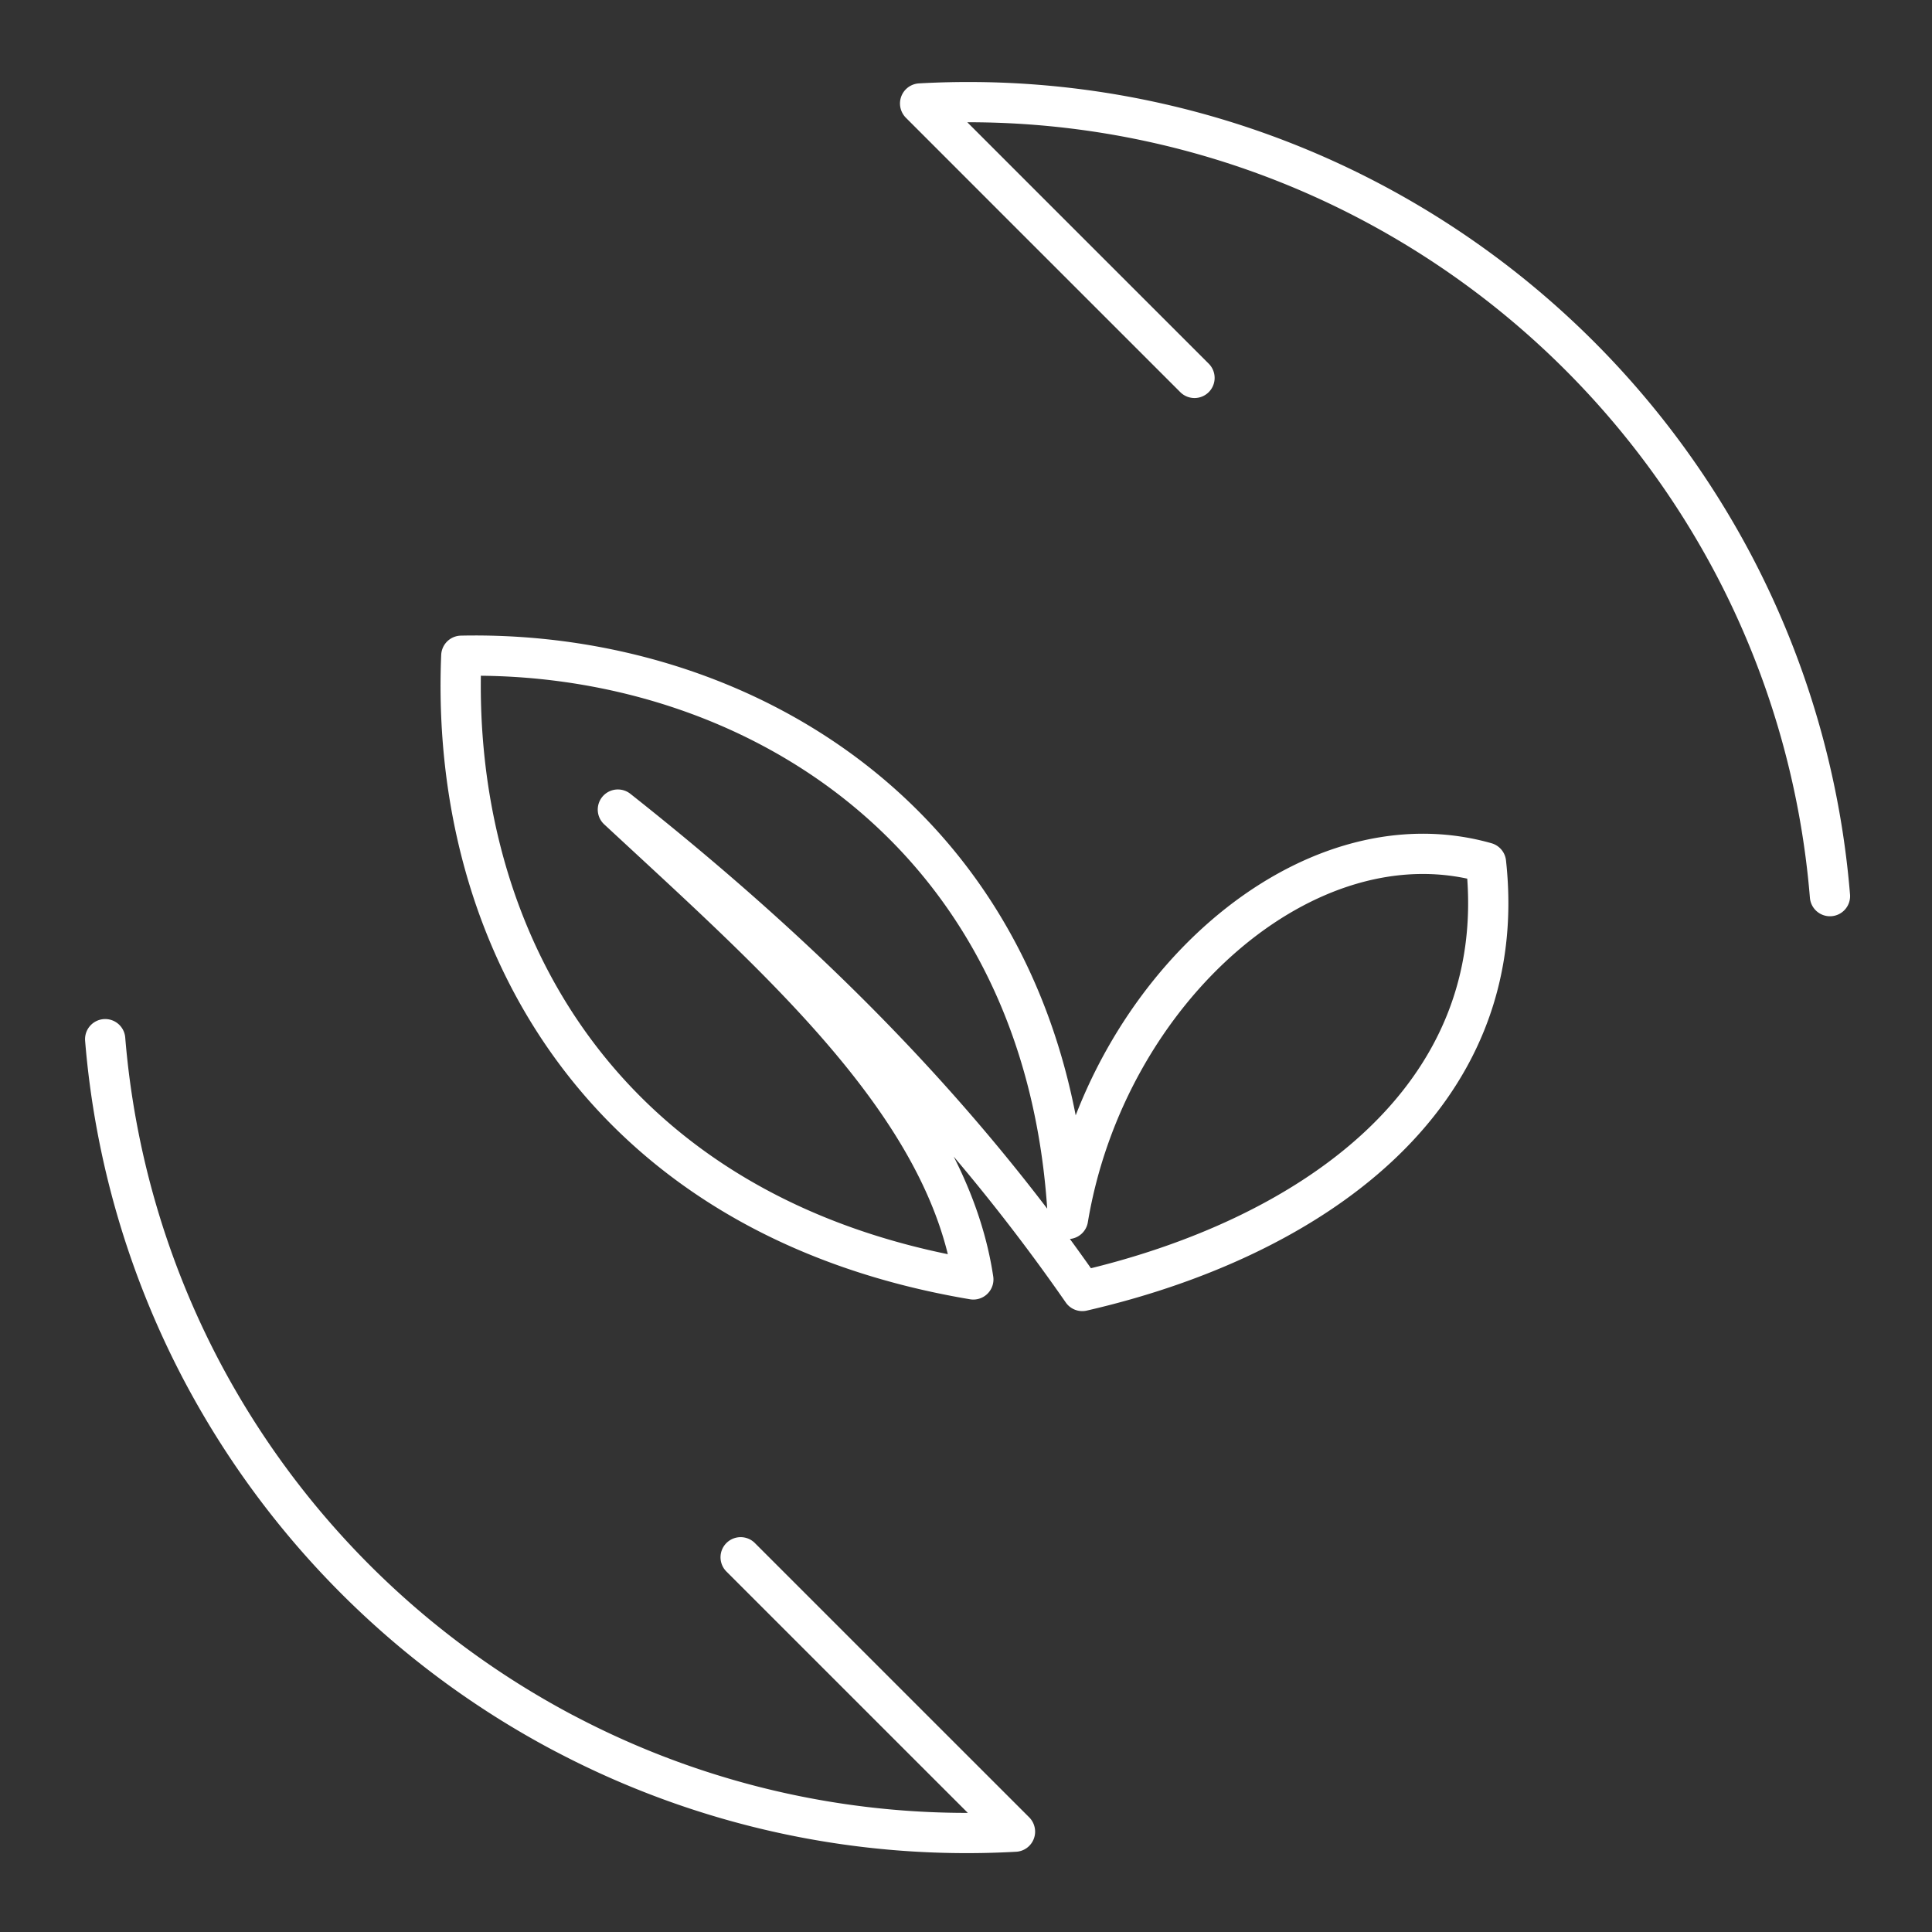 <svg xmlns="http://www.w3.org/2000/svg" xml:space="preserve" id="svg990" width="48" height="48" version="1.1"><rect width="100%" height="100%" fill="#333333" stroke="none"/><defs id="defs987"><style id="style1174">.a{fill:none;stroke:#fff;stroke-linecap:round;stroke-linejoin:round}</style></defs><path id="path19058" d="m18.401 38.69 4.297 4.297m0 0 2.518 2.517m-2.354-42.93 2.517 2.518m0 0 4.298 4.297m-4.46 36.118a21.42 21.42 0 0 1-11.192-2.44m0 .001a21.571 21.571 0 0 1-9.016-9.014m0 0a21.437 21.437 0 0 1-2.396-8.236M22.86 2.571a21.42 21.42 0 0 1 11.192 2.44m0 0a21.571 21.571 0 0 1 9.016 9.013m0 0a21.437 21.437 0 0 1 2.397 8.24m-18.576 9.81c5.598-1.286 10.68-4.733 10.03-10.643-4.448-1.264-9.435 3.16-10.385 8.853-.51-9.68-7.98-14.142-15.073-13.992-.294 7.034 3.537 13.95 12.721 15.495-.65-4.337-4.856-7.982-8.831-11.673 4.56 3.608 8.369 7.395 11.538 11.96z" style="fill:none;stroke:#fff;stroke-width:1;stroke-linecap:round;stroke-linejoin:round;stroke-dasharray:none;stroke-opacity:1;stop-color:#000"/></svg>